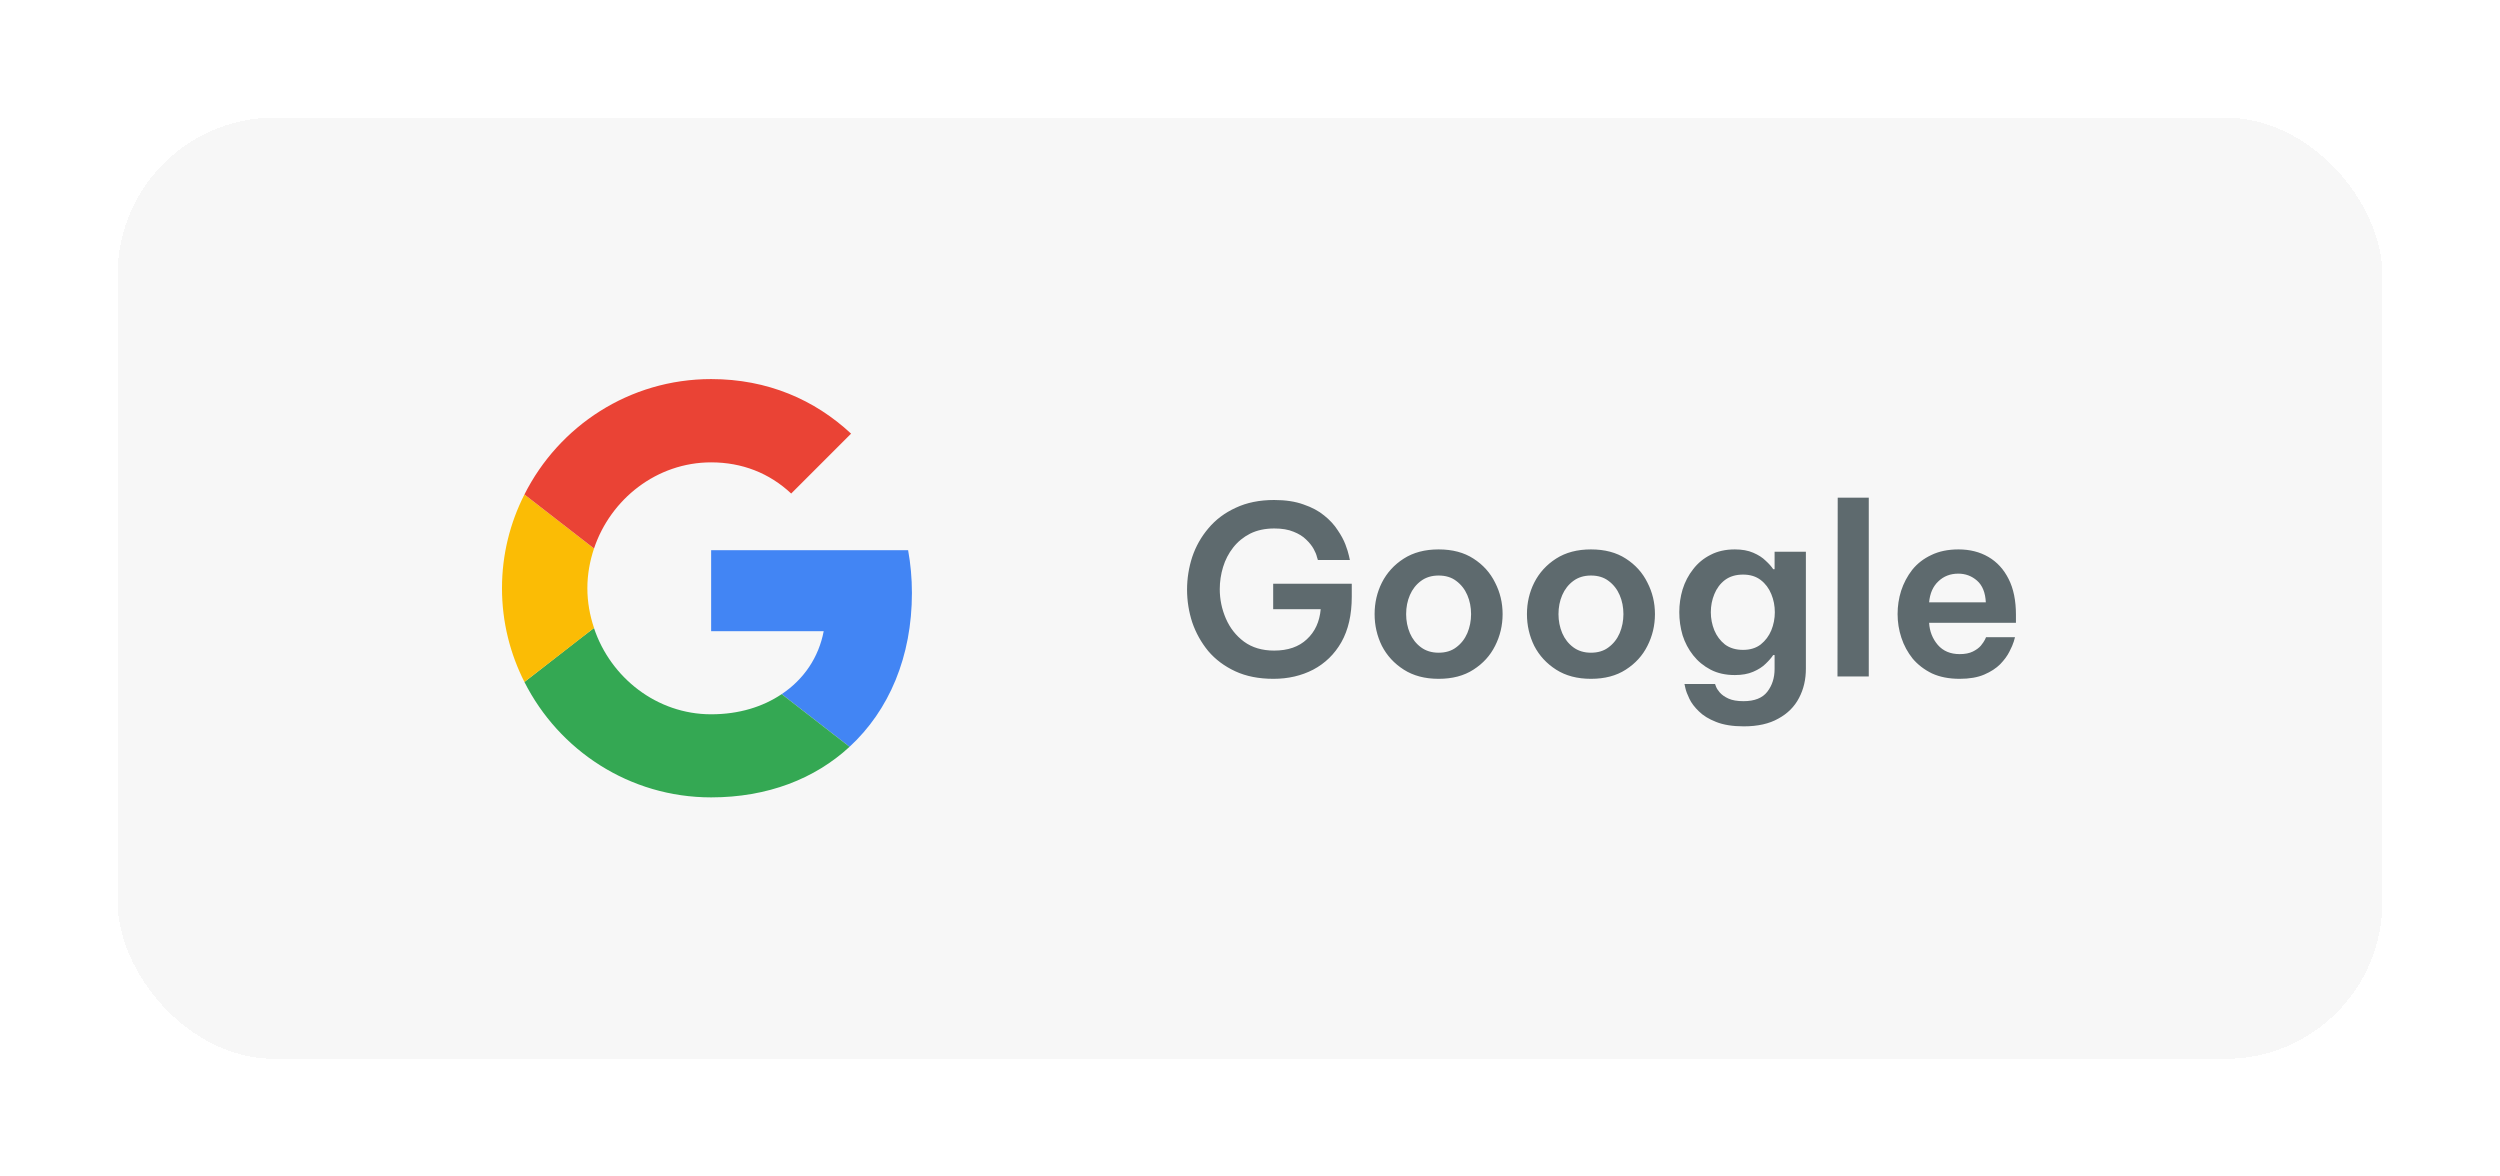 <svg width="255" height="120" viewBox="0 0 255 120" fill="none" xmlns="http://www.w3.org/2000/svg">
<g filter="url(#filter0_d_3619_15967)">
<rect x="12" y="8" width="231" height="96" rx="16" fill="#F7F7F7" shape-rendering="crispEdges"/>
<path d="M72.536 52.121V60.383H84.017C83.513 63.039 82.001 65.289 79.731 66.802L86.655 72.174C90.689 68.451 93.016 62.981 93.016 56.484C93.016 54.972 92.881 53.517 92.628 52.121L72.536 52.121Z" fill="#4285F4"/>
<path d="M60.58 60.06L59.019 61.255L53.491 65.561C57.002 72.523 64.196 77.333 72.536 77.333C78.296 77.333 83.125 75.432 86.654 72.174L79.731 66.802C77.83 68.082 75.406 68.858 72.536 68.858C66.989 68.858 62.276 65.115 60.589 60.072L60.58 60.06Z" fill="#34A853"/>
<path d="M53.492 46.438C52.037 49.308 51.203 52.547 51.203 55.999C51.203 59.452 52.037 62.691 53.491 65.561C53.491 65.58 60.59 60.053 60.59 60.053C60.163 58.773 59.911 57.415 59.911 55.999C59.911 54.583 60.163 53.226 60.59 51.946L53.492 46.438Z" fill="#FBBC05"/>
<path d="M72.536 43.161C75.678 43.161 78.471 44.247 80.701 46.341L86.81 40.232C83.106 36.78 78.296 34.666 72.536 34.666C64.197 34.666 57.002 39.456 53.492 46.438L60.59 51.946C62.277 46.904 66.99 43.161 72.536 43.161Z" fill="#EA4335"/>
<path d="M129.888 65.24C128.4 65.24 127.104 64.984 126 64.472C124.896 63.96 123.976 63.272 123.24 62.408C122.52 61.528 121.976 60.552 121.608 59.48C121.256 58.392 121.08 57.28 121.08 56.144C121.08 55.008 121.256 53.896 121.608 52.808C121.976 51.72 122.528 50.744 123.264 49.88C124 49 124.928 48.304 126.048 47.792C127.168 47.264 128.472 47 129.96 47C131.128 47 132.128 47.152 132.96 47.456C133.808 47.744 134.512 48.12 135.072 48.584C135.648 49.048 136.104 49.544 136.44 50.072C136.792 50.584 137.056 51.072 137.232 51.536C137.408 52 137.528 52.384 137.592 52.688C137.656 52.976 137.688 53.12 137.688 53.12H134.424C134.424 53.12 134.392 53.016 134.328 52.808C134.28 52.584 134.168 52.312 133.992 51.992C133.816 51.672 133.56 51.352 133.224 51.032C132.904 50.712 132.48 50.448 131.952 50.24C131.424 50.016 130.768 49.904 129.984 49.904C129.04 49.904 128.216 50.08 127.512 50.432C126.824 50.784 126.248 51.256 125.784 51.848C125.32 52.44 124.976 53.104 124.752 53.84C124.528 54.576 124.416 55.328 124.416 56.096C124.416 57.136 124.624 58.136 125.04 59.096C125.456 60.056 126.072 60.84 126.888 61.448C127.72 62.056 128.744 62.36 129.96 62.36C131.368 62.36 132.48 61.976 133.296 61.208C134.128 60.44 134.6 59.416 134.712 58.136H129.864V55.544H137.88V56.864C137.88 58.704 137.528 60.248 136.824 61.496C136.12 62.728 135.16 63.664 133.944 64.304C132.744 64.928 131.392 65.24 129.888 65.24ZM146.738 65.24C145.346 65.24 144.162 64.928 143.186 64.304C142.21 63.68 141.466 62.872 140.954 61.88C140.458 60.872 140.21 59.792 140.21 58.64C140.21 57.488 140.458 56.416 140.954 55.424C141.466 54.416 142.21 53.6 143.186 52.976C144.162 52.352 145.346 52.04 146.738 52.04C148.146 52.04 149.33 52.352 150.29 52.976C151.266 53.6 152.002 54.416 152.498 55.424C153.01 56.416 153.266 57.488 153.266 58.64C153.266 59.792 153.01 60.872 152.498 61.88C152.002 62.872 151.266 63.68 150.29 64.304C149.33 64.928 148.146 65.24 146.738 65.24ZM146.738 62.576C147.458 62.576 148.058 62.392 148.538 62.024C149.034 61.656 149.41 61.176 149.666 60.584C149.922 59.976 150.05 59.328 150.05 58.64C150.05 57.936 149.922 57.288 149.666 56.696C149.41 56.104 149.034 55.624 148.538 55.256C148.058 54.888 147.458 54.704 146.738 54.704C146.034 54.704 145.434 54.888 144.938 55.256C144.442 55.624 144.066 56.104 143.81 56.696C143.554 57.288 143.426 57.936 143.426 58.64C143.426 59.328 143.554 59.976 143.81 60.584C144.066 61.176 144.442 61.656 144.938 62.024C145.434 62.392 146.034 62.576 146.738 62.576ZM162.277 65.24C160.885 65.24 159.701 64.928 158.725 64.304C157.749 63.68 157.005 62.872 156.493 61.88C155.997 60.872 155.749 59.792 155.749 58.64C155.749 57.488 155.997 56.416 156.493 55.424C157.005 54.416 157.749 53.6 158.725 52.976C159.701 52.352 160.885 52.04 162.277 52.04C163.685 52.04 164.869 52.352 165.829 52.976C166.805 53.6 167.541 54.416 168.037 55.424C168.549 56.416 168.805 57.488 168.805 58.64C168.805 59.792 168.549 60.872 168.037 61.88C167.541 62.872 166.805 63.68 165.829 64.304C164.869 64.928 163.685 65.24 162.277 65.24ZM162.277 62.576C162.997 62.576 163.597 62.392 164.077 62.024C164.573 61.656 164.949 61.176 165.205 60.584C165.461 59.976 165.589 59.328 165.589 58.64C165.589 57.936 165.461 57.288 165.205 56.696C164.949 56.104 164.573 55.624 164.077 55.256C163.597 54.888 162.997 54.704 162.277 54.704C161.573 54.704 160.973 54.888 160.477 55.256C159.981 55.624 159.605 56.104 159.349 56.696C159.093 57.288 158.965 57.936 158.965 58.64C158.965 59.328 159.093 59.976 159.349 60.584C159.605 61.176 159.981 61.656 160.477 62.024C160.973 62.392 161.573 62.576 162.277 62.576ZM177.864 70.088C176.728 70.088 175.784 69.936 175.032 69.632C174.296 69.344 173.712 68.984 173.28 68.552C172.848 68.136 172.528 67.712 172.32 67.28C172.112 66.848 171.976 66.488 171.912 66.2C171.848 65.912 171.816 65.768 171.816 65.768H174.936C174.936 65.768 174.968 65.856 175.032 66.032C175.096 66.208 175.224 66.408 175.416 66.632C175.624 66.872 175.92 67.08 176.304 67.256C176.688 67.432 177.2 67.52 177.84 67.52C178.96 67.52 179.768 67.2 180.264 66.56C180.76 65.92 181.008 65.144 181.008 64.232V62.816H180.864C180.688 63.088 180.432 63.384 180.096 63.704C179.776 64.024 179.352 64.296 178.824 64.52C178.312 64.744 177.688 64.856 176.952 64.856C176.008 64.856 175.184 64.672 174.48 64.304C173.776 63.936 173.184 63.448 172.704 62.84C172.224 62.232 171.864 61.552 171.624 60.8C171.4 60.032 171.288 59.248 171.288 58.448C171.288 57.648 171.4 56.872 171.624 56.12C171.864 55.352 172.224 54.664 172.704 54.056C173.184 53.432 173.776 52.944 174.48 52.592C175.184 52.224 176.008 52.04 176.952 52.04C177.688 52.04 178.312 52.152 178.824 52.376C179.352 52.6 179.776 52.872 180.096 53.192C180.432 53.496 180.688 53.784 180.864 54.056H181.008V52.28H184.2V64.208C184.2 65.312 183.968 66.304 183.504 67.184C183.04 68.08 182.336 68.784 181.392 69.296C180.464 69.824 179.288 70.088 177.864 70.088ZM177.792 62.288C178.512 62.288 179.112 62.104 179.592 61.736C180.072 61.352 180.432 60.872 180.672 60.296C180.912 59.704 181.032 59.088 181.032 58.448C181.032 57.792 180.912 57.176 180.672 56.6C180.432 56.008 180.072 55.528 179.592 55.16C179.112 54.792 178.512 54.608 177.792 54.608C177.056 54.608 176.44 54.792 175.944 55.16C175.464 55.528 175.104 56.008 174.864 56.6C174.624 57.176 174.504 57.792 174.504 58.448C174.504 59.088 174.624 59.704 174.864 60.296C175.104 60.872 175.464 61.352 175.944 61.736C176.44 62.104 177.056 62.288 177.792 62.288ZM187.423 65L187.447 46.76H190.615V65H187.423ZM199.89 65.24C198.802 65.24 197.858 65.056 197.058 64.688C196.274 64.304 195.618 63.8 195.09 63.176C194.578 62.536 194.194 61.824 193.938 61.04C193.682 60.256 193.554 59.456 193.554 58.64C193.554 57.824 193.674 57.032 193.914 56.264C194.17 55.48 194.546 54.768 195.042 54.128C195.554 53.488 196.202 52.984 196.986 52.616C197.77 52.232 198.698 52.04 199.77 52.04C200.922 52.04 201.938 52.296 202.818 52.808C203.698 53.32 204.386 54.072 204.882 55.064C205.378 56.04 205.626 57.256 205.626 58.712V59.528H196.77C196.818 60.392 197.114 61.144 197.658 61.784C198.202 62.408 198.946 62.72 199.89 62.72C200.434 62.72 200.882 62.632 201.234 62.456C201.586 62.28 201.858 62.08 202.05 61.856C202.242 61.616 202.378 61.416 202.458 61.256C202.538 61.08 202.578 60.992 202.578 60.992H205.53C205.53 60.992 205.49 61.136 205.41 61.424C205.33 61.696 205.178 62.048 204.954 62.48C204.746 62.896 204.434 63.32 204.018 63.752C203.602 64.168 203.058 64.52 202.386 64.808C201.714 65.096 200.882 65.24 199.89 65.24ZM196.77 57.44H202.554C202.506 56.448 202.21 55.712 201.666 55.232C201.122 54.752 200.482 54.512 199.746 54.512C198.93 54.512 198.25 54.776 197.706 55.304C197.162 55.816 196.85 56.528 196.77 57.44Z" fill="#5E6A6E"/>
<a href="https://fullstack.edu.vn">
<rect fill="black" fill-opacity="0" y="-0.18" width="86.922" height="30.36"/>
</a>
</g>
<defs>
<filter id="filter0_d_3619_15967" x="0" y="0" width="255" height="120" filterUnits="userSpaceOnUse" color-interpolation-filters="sRGB">
<feFlood flood-opacity="0" result="BackgroundImageFix"/>
<feColorMatrix in="SourceAlpha" type="matrix" values="0 0 0 0 0 0 0 0 0 0 0 0 0 0 0 0 0 0 127 0" result="hardAlpha"/>
<feOffset dy="4"/>
<feGaussianBlur stdDeviation="6"/>
<feComposite in2="hardAlpha" operator="out"/>
<feColorMatrix type="matrix" values="0 0 0 0 0 0 0 0 0 0 0 0 0 0 0 0 0 0 0.04 0"/>
<feBlend mode="normal" in2="BackgroundImageFix" result="effect1_dropShadow_3619_15967"/>
<feBlend mode="normal" in="SourceGraphic" in2="effect1_dropShadow_3619_15967" result="shape"/>
</filter>
</defs>
</svg>
